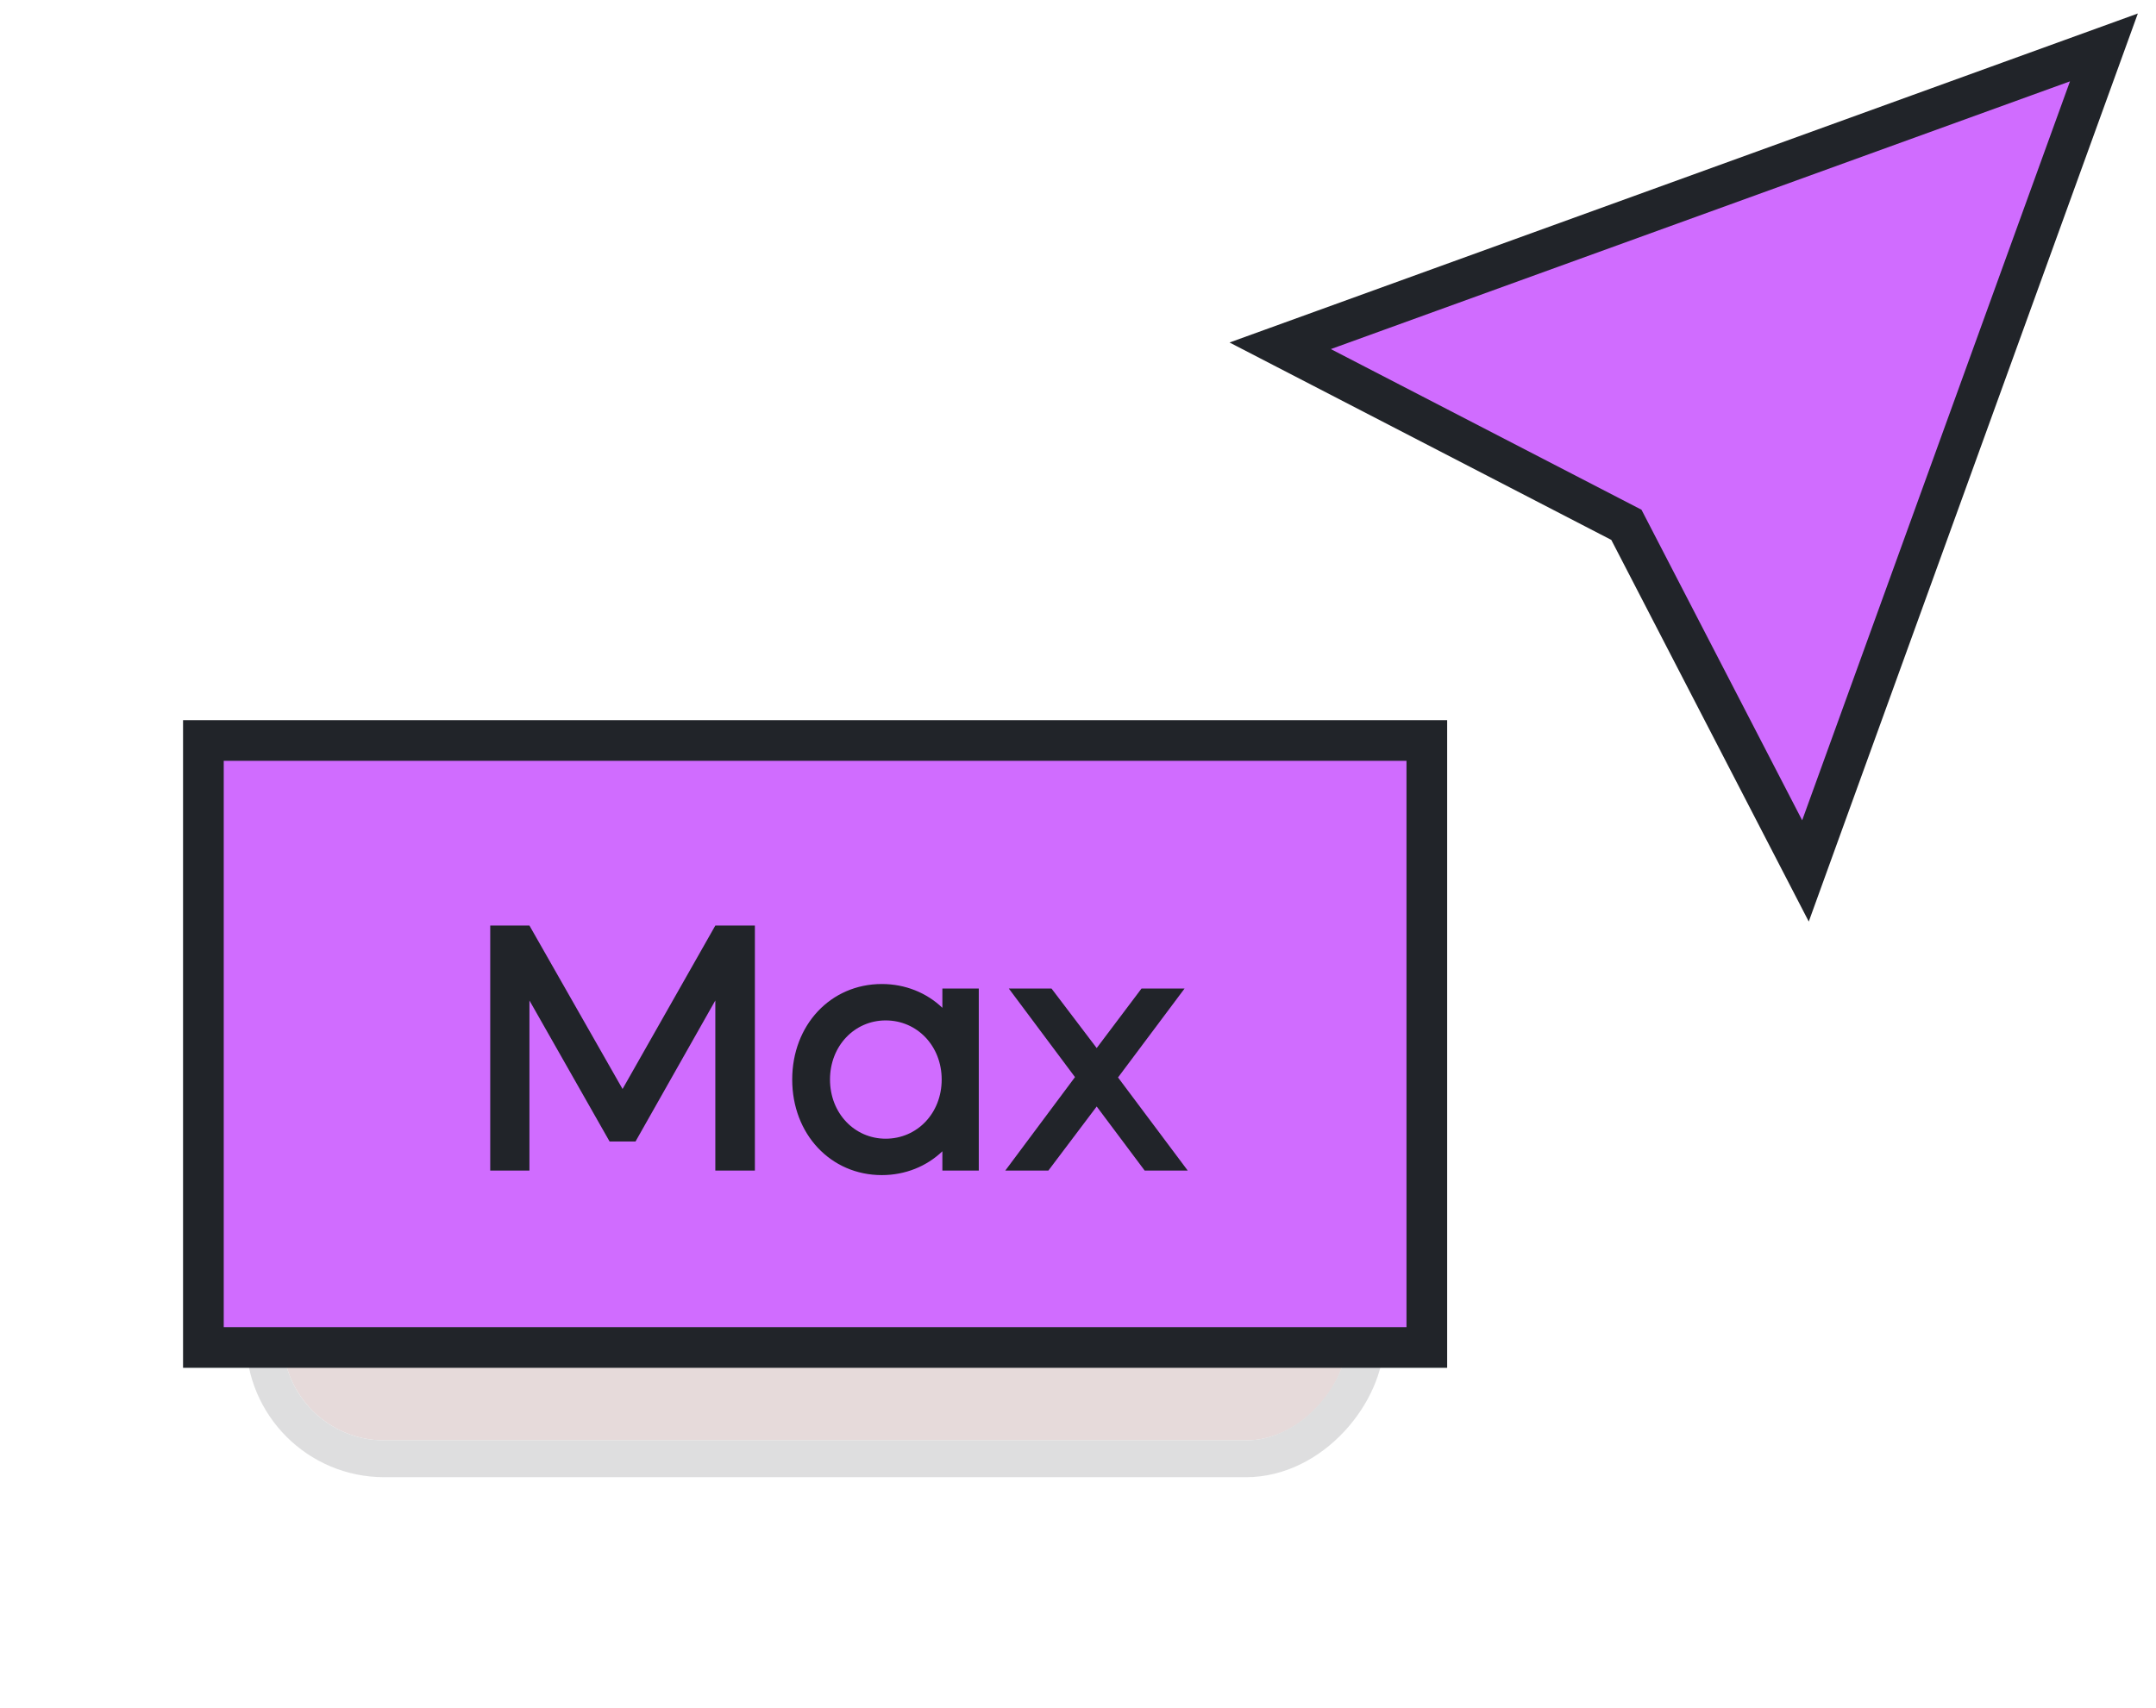 <svg width="106" height="84" viewBox="0 0 106 84" fill="none" xmlns="http://www.w3.org/2000/svg">
<path d="M89.544 40.681L88.766 42.83L87.716 40.8L79.962 25.809L64.971 18.055L62.941 17.005L65.09 16.227L101.43 3.06L103.439 2.332L102.711 4.341L89.544 40.681Z" fill="#D06CFF" stroke="#212429" stroke-width="2"/>
<g opacity="0.15" filter="url(#filter0_f)">
<rect width="52.337" height="27.282" rx="4.982" transform="matrix(-1 0 0 1 66.243 43.551)" fill="#580707"/>
<rect x="0.906" y="-0.906" width="54.148" height="29.093" rx="5.888" transform="matrix(-1 0 0 1 68.055 43.551)" stroke="#212429" stroke-width="1.812"/>
</g>
<rect x="1" y="-1" width="60.15" height="29.85" transform="matrix(-1 0 0 1 71.15 37.415)" fill="#D06CFF" stroke="#212429" stroke-width="2"/>
<path d="M24.102 45.516V57.564H26.03V49.2L29.971 56.136H31.245L35.169 49.2V57.564H37.114V45.516H35.169L30.608 53.554L26.03 45.516H24.102Z" fill="#212429"/>
<path d="M38.949 53.089C38.949 55.774 40.842 57.788 43.355 57.788C44.508 57.788 45.558 57.358 46.332 56.617V57.564H48.122V48.614H46.332V49.561C45.558 48.821 44.508 48.391 43.355 48.391C40.842 48.391 38.949 50.404 38.949 53.089ZM43.544 50.181C45.093 50.181 46.298 51.437 46.298 53.089C46.298 54.742 45.093 55.998 43.544 55.998C42.012 55.998 40.807 54.742 40.807 53.089C40.807 51.437 42.012 50.181 43.544 50.181Z" fill="#212429"/>
<path d="M49.426 57.564H51.544L53.919 54.414L56.277 57.564H58.394L54.968 52.986L58.239 48.614H56.122L53.919 51.54L51.698 48.614H49.599L52.852 52.969L49.426 57.564Z" fill="#212429"/>
<defs>
<filter id="filter0_f" x="0.771" y="30.416" width="78.606" height="53.551" filterUnits="userSpaceOnUse" color-interpolation-filters="sRGB">
<feFlood flood-opacity="0" result="BackgroundImageFix"/>
<feBlend mode="normal" in="SourceGraphic" in2="BackgroundImageFix" result="shape"/>
<feGaussianBlur stdDeviation="5.662" result="effect1_foregroundBlur"/>
</filter>
</defs>
</svg>
